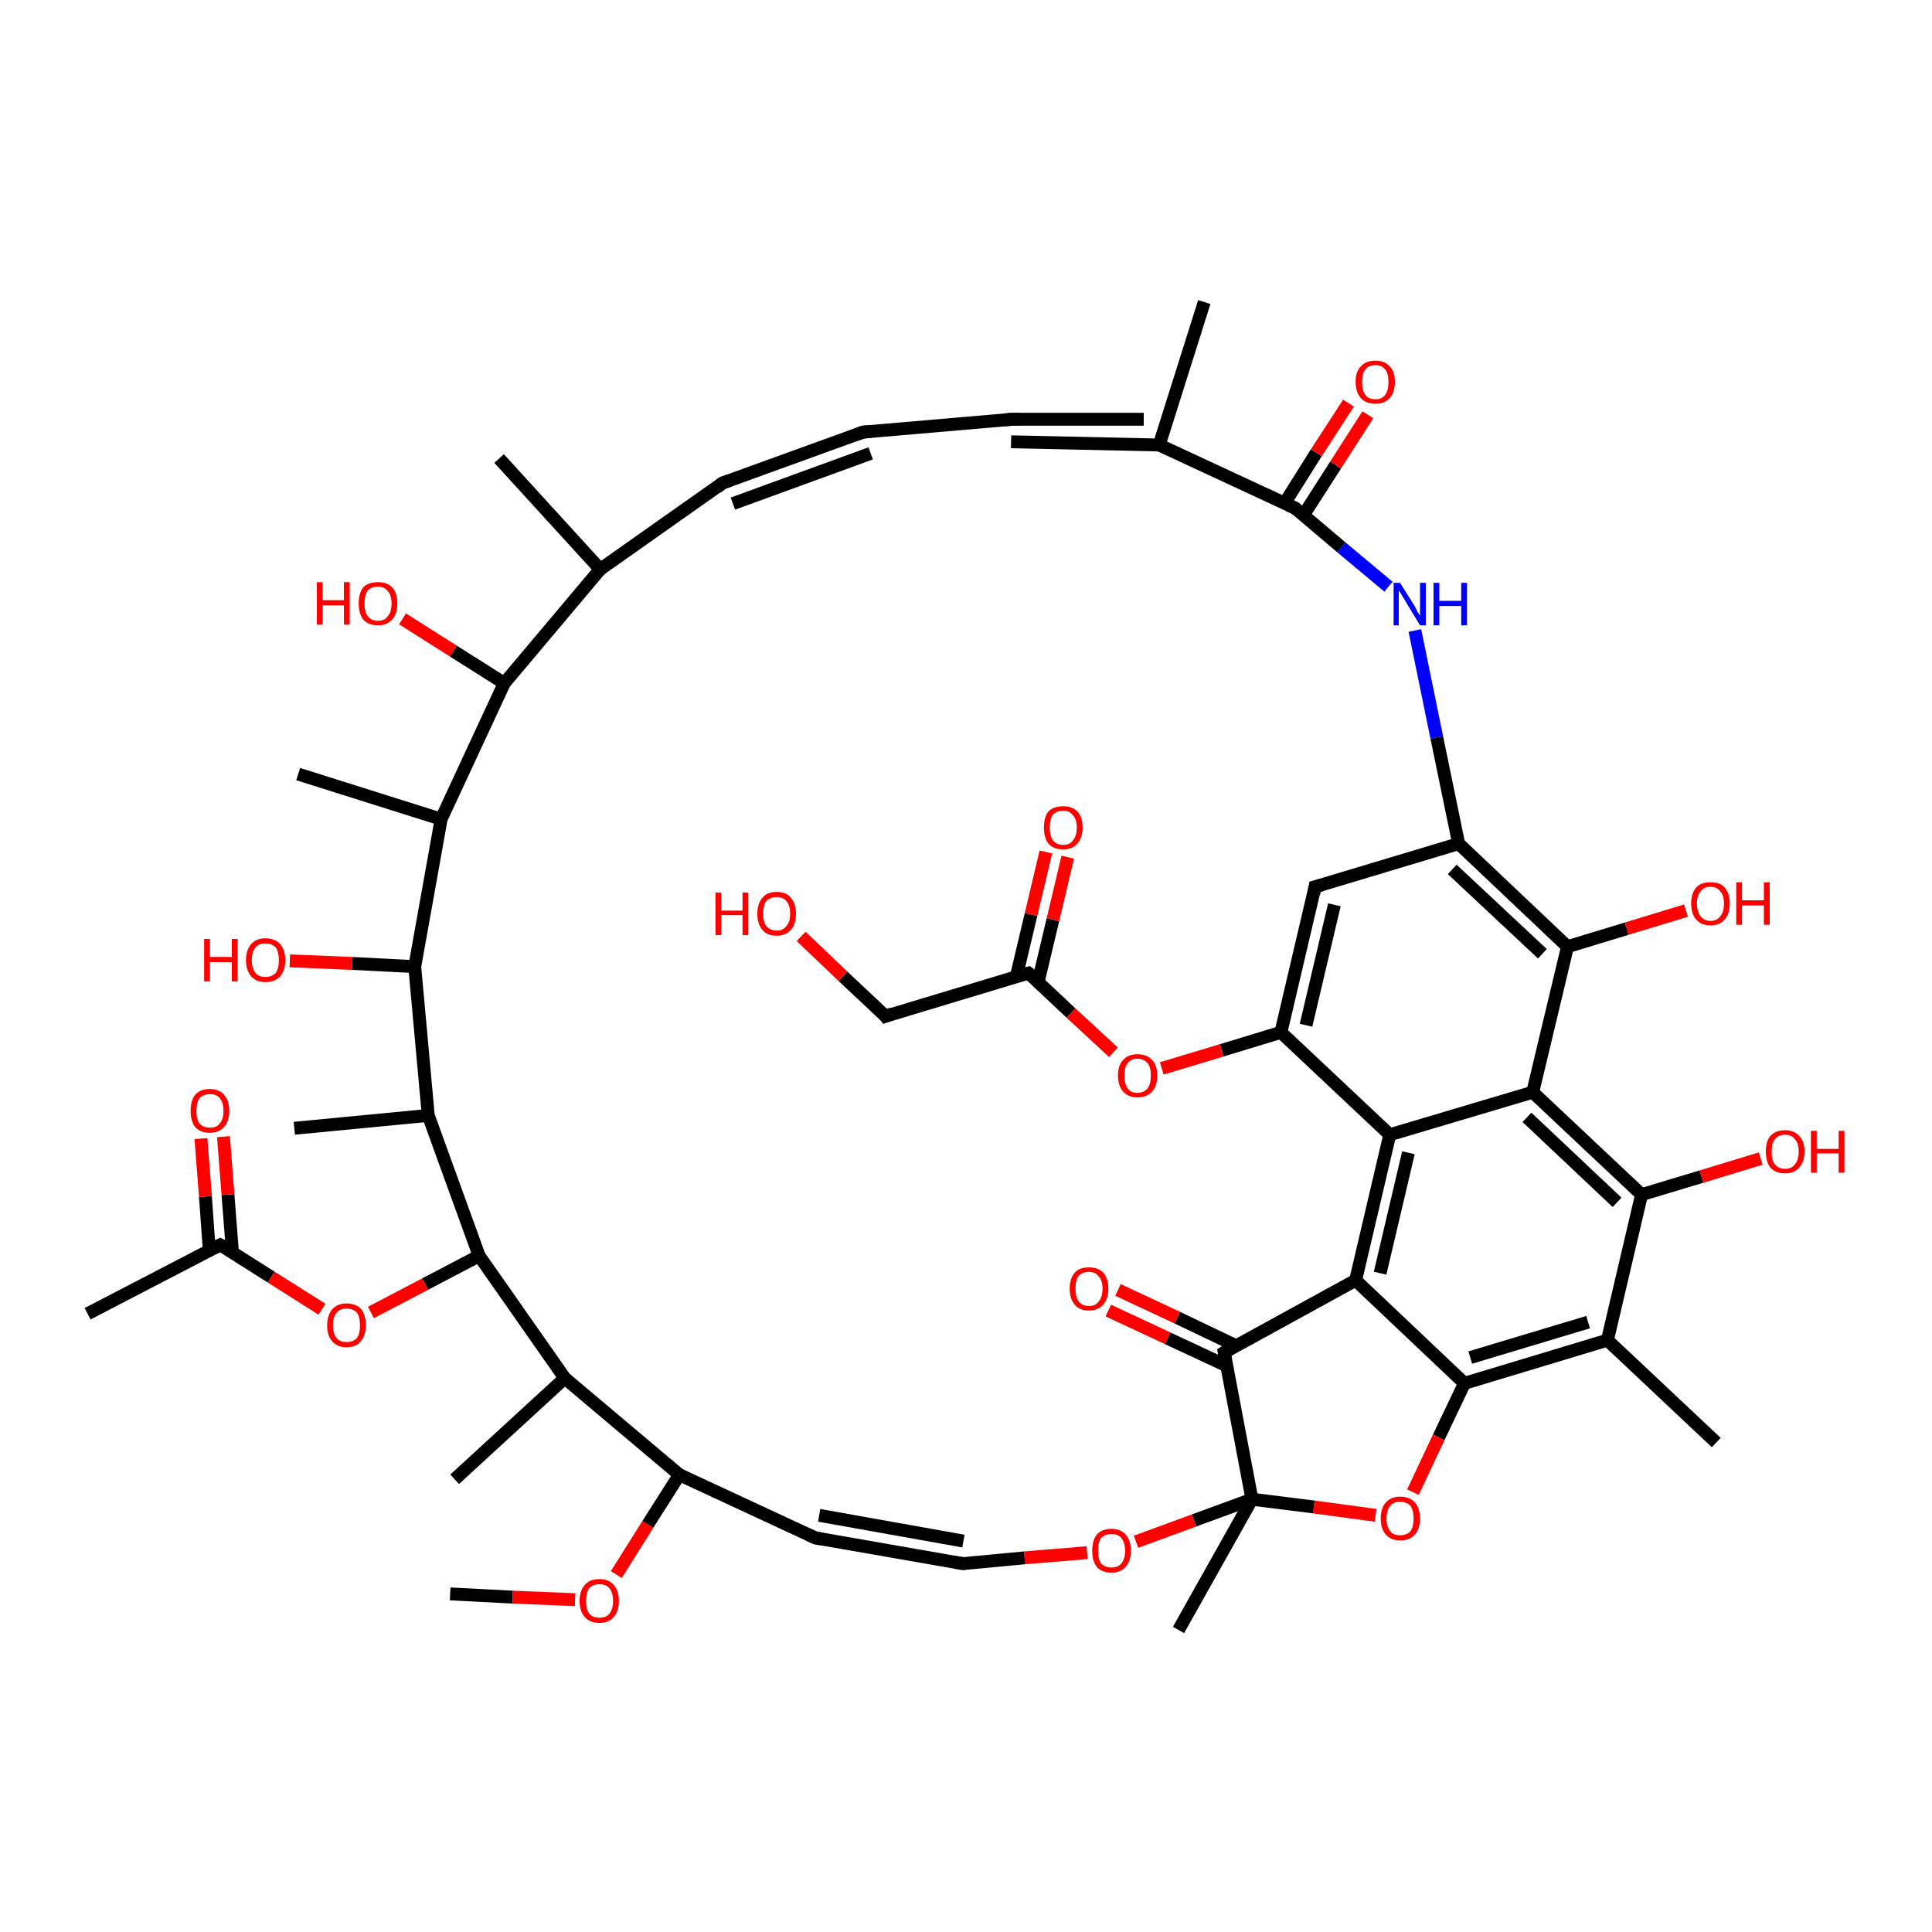 <?xml version='1.0' encoding='iso-8859-1'?>
<svg version='1.1' baseProfile='full'
              xmlns='http://www.w3.org/2000/svg'
                      xmlns:rdkit='http://www.rdkit.org/xml'
                      xmlns:xlink='http://www.w3.org/1999/xlink'
                  xml:space='preserve'
width='300px' height='300px' viewBox='0 0 300 300'>
<!-- END OF HEADER -->
<rect style='opacity:1.0;fill:#FFFFFF;stroke:none' width='300.0' height='300.0' x='0.0' y='0.0'> </rect>
<path class='bond-0 atom-0 atom-1' d='M 69.9,247.5 L 79.6,248.0' style='fill:none;fill-rule:evenodd;stroke:#000000;stroke-width:2.0px;stroke-linecap:butt;stroke-linejoin:miter;stroke-opacity:1' />
<path class='bond-0 atom-0 atom-1' d='M 79.6,248.0 L 89.3,248.4' style='fill:none;fill-rule:evenodd;stroke:#FF0000;stroke-width:2.0px;stroke-linecap:butt;stroke-linejoin:miter;stroke-opacity:1' />
<path class='bond-1 atom-1 atom-2' d='M 95.7,244.5 L 100.6,236.7' style='fill:none;fill-rule:evenodd;stroke:#FF0000;stroke-width:2.0px;stroke-linecap:butt;stroke-linejoin:miter;stroke-opacity:1' />
<path class='bond-1 atom-1 atom-2' d='M 100.6,236.7 L 105.5,229.0' style='fill:none;fill-rule:evenodd;stroke:#000000;stroke-width:2.0px;stroke-linecap:butt;stroke-linejoin:miter;stroke-opacity:1' />
<path class='bond-2 atom-2 atom-3' d='M 105.5,229.0 L 87.7,214.0' style='fill:none;fill-rule:evenodd;stroke:#000000;stroke-width:2.0px;stroke-linecap:butt;stroke-linejoin:miter;stroke-opacity:1' />
<path class='bond-3 atom-3 atom-4' d='M 87.7,214.0 L 74.4,195.0' style='fill:none;fill-rule:evenodd;stroke:#000000;stroke-width:2.0px;stroke-linecap:butt;stroke-linejoin:miter;stroke-opacity:1' />
<path class='bond-4 atom-4 atom-5' d='M 74.4,195.0 L 66.5,173.2' style='fill:none;fill-rule:evenodd;stroke:#000000;stroke-width:2.0px;stroke-linecap:butt;stroke-linejoin:miter;stroke-opacity:1' />
<path class='bond-5 atom-5 atom-6' d='M 66.5,173.2 L 64.4,150.1' style='fill:none;fill-rule:evenodd;stroke:#000000;stroke-width:2.0px;stroke-linecap:butt;stroke-linejoin:miter;stroke-opacity:1' />
<path class='bond-6 atom-6 atom-7' d='M 64.4,150.1 L 68.5,127.2' style='fill:none;fill-rule:evenodd;stroke:#000000;stroke-width:2.0px;stroke-linecap:butt;stroke-linejoin:miter;stroke-opacity:1' />
<path class='bond-7 atom-7 atom-8' d='M 68.5,127.2 L 78.3,106.1' style='fill:none;fill-rule:evenodd;stroke:#000000;stroke-width:2.0px;stroke-linecap:butt;stroke-linejoin:miter;stroke-opacity:1' />
<path class='bond-8 atom-8 atom-9' d='M 78.3,106.1 L 93.2,88.4' style='fill:none;fill-rule:evenodd;stroke:#000000;stroke-width:2.0px;stroke-linecap:butt;stroke-linejoin:miter;stroke-opacity:1' />
<path class='bond-9 atom-9 atom-10' d='M 93.2,88.4 L 112.2,75.0' style='fill:none;fill-rule:evenodd;stroke:#000000;stroke-width:2.0px;stroke-linecap:butt;stroke-linejoin:miter;stroke-opacity:1' />
<path class='bond-10 atom-10 atom-11' d='M 112.2,75.0 L 134.0,67.1' style='fill:none;fill-rule:evenodd;stroke:#000000;stroke-width:2.0px;stroke-linecap:butt;stroke-linejoin:miter;stroke-opacity:1' />
<path class='bond-10 atom-10 atom-11' d='M 113.8,78.2 L 135.2,70.4' style='fill:none;fill-rule:evenodd;stroke:#000000;stroke-width:2.0px;stroke-linecap:butt;stroke-linejoin:miter;stroke-opacity:1' />
<path class='bond-11 atom-11 atom-12' d='M 134.0,67.1 L 157.2,65.1' style='fill:none;fill-rule:evenodd;stroke:#000000;stroke-width:2.0px;stroke-linecap:butt;stroke-linejoin:miter;stroke-opacity:1' />
<path class='bond-12 atom-12 atom-13' d='M 157.0,68.6 L 180.0,69.1' style='fill:none;fill-rule:evenodd;stroke:#000000;stroke-width:2.0px;stroke-linecap:butt;stroke-linejoin:miter;stroke-opacity:1' />
<path class='bond-12 atom-12 atom-13' d='M 157.2,65.1 L 177.6,65.1' style='fill:none;fill-rule:evenodd;stroke:#000000;stroke-width:2.0px;stroke-linecap:butt;stroke-linejoin:miter;stroke-opacity:1' />
<path class='bond-13 atom-13 atom-14' d='M 180.0,69.1 L 201.1,78.9' style='fill:none;fill-rule:evenodd;stroke:#000000;stroke-width:2.0px;stroke-linecap:butt;stroke-linejoin:miter;stroke-opacity:1' />
<path class='bond-14 atom-14 atom-15' d='M 201.1,78.9 L 208.3,85.0' style='fill:none;fill-rule:evenodd;stroke:#000000;stroke-width:2.0px;stroke-linecap:butt;stroke-linejoin:miter;stroke-opacity:1' />
<path class='bond-14 atom-14 atom-15' d='M 208.3,85.0 L 215.6,91.1' style='fill:none;fill-rule:evenodd;stroke:#0000FF;stroke-width:2.0px;stroke-linecap:butt;stroke-linejoin:miter;stroke-opacity:1' />
<path class='bond-15 atom-15 atom-16' d='M 219.7,97.9 L 223.1,114.5' style='fill:none;fill-rule:evenodd;stroke:#0000FF;stroke-width:2.0px;stroke-linecap:butt;stroke-linejoin:miter;stroke-opacity:1' />
<path class='bond-15 atom-15 atom-16' d='M 223.1,114.5 L 226.5,131.0' style='fill:none;fill-rule:evenodd;stroke:#000000;stroke-width:2.0px;stroke-linecap:butt;stroke-linejoin:miter;stroke-opacity:1' />
<path class='bond-16 atom-16 atom-17' d='M 226.5,131.0 L 243.4,147.0' style='fill:none;fill-rule:evenodd;stroke:#000000;stroke-width:2.0px;stroke-linecap:butt;stroke-linejoin:miter;stroke-opacity:1' />
<path class='bond-16 atom-16 atom-17' d='M 225.5,135.0 L 239.5,148.1' style='fill:none;fill-rule:evenodd;stroke:#000000;stroke-width:2.0px;stroke-linecap:butt;stroke-linejoin:miter;stroke-opacity:1' />
<path class='bond-17 atom-17 atom-18' d='M 243.4,147.0 L 238.0,169.6' style='fill:none;fill-rule:evenodd;stroke:#000000;stroke-width:2.0px;stroke-linecap:butt;stroke-linejoin:miter;stroke-opacity:1' />
<path class='bond-18 atom-18 atom-19' d='M 238.0,169.6 L 254.9,185.5' style='fill:none;fill-rule:evenodd;stroke:#000000;stroke-width:2.0px;stroke-linecap:butt;stroke-linejoin:miter;stroke-opacity:1' />
<path class='bond-18 atom-18 atom-19' d='M 237.1,173.5 L 251.1,186.7' style='fill:none;fill-rule:evenodd;stroke:#000000;stroke-width:2.0px;stroke-linecap:butt;stroke-linejoin:miter;stroke-opacity:1' />
<path class='bond-19 atom-19 atom-20' d='M 254.9,185.5 L 249.6,208.1' style='fill:none;fill-rule:evenodd;stroke:#000000;stroke-width:2.0px;stroke-linecap:butt;stroke-linejoin:miter;stroke-opacity:1' />
<path class='bond-20 atom-20 atom-21' d='M 249.6,208.1 L 227.4,214.8' style='fill:none;fill-rule:evenodd;stroke:#000000;stroke-width:2.0px;stroke-linecap:butt;stroke-linejoin:miter;stroke-opacity:1' />
<path class='bond-20 atom-20 atom-21' d='M 246.6,205.3 L 228.3,210.8' style='fill:none;fill-rule:evenodd;stroke:#000000;stroke-width:2.0px;stroke-linecap:butt;stroke-linejoin:miter;stroke-opacity:1' />
<path class='bond-21 atom-21 atom-22' d='M 227.4,214.8 L 223.4,223.2' style='fill:none;fill-rule:evenodd;stroke:#000000;stroke-width:2.0px;stroke-linecap:butt;stroke-linejoin:miter;stroke-opacity:1' />
<path class='bond-21 atom-21 atom-22' d='M 223.4,223.2 L 219.4,231.7' style='fill:none;fill-rule:evenodd;stroke:#FF0000;stroke-width:2.0px;stroke-linecap:butt;stroke-linejoin:miter;stroke-opacity:1' />
<path class='bond-22 atom-22 atom-23' d='M 213.6,235.3 L 204.0,234.0' style='fill:none;fill-rule:evenodd;stroke:#FF0000;stroke-width:2.0px;stroke-linecap:butt;stroke-linejoin:miter;stroke-opacity:1' />
<path class='bond-22 atom-22 atom-23' d='M 204.0,234.0 L 194.4,232.8' style='fill:none;fill-rule:evenodd;stroke:#000000;stroke-width:2.0px;stroke-linecap:butt;stroke-linejoin:miter;stroke-opacity:1' />
<path class='bond-23 atom-23 atom-24' d='M 194.4,232.8 L 185.4,236.1' style='fill:none;fill-rule:evenodd;stroke:#000000;stroke-width:2.0px;stroke-linecap:butt;stroke-linejoin:miter;stroke-opacity:1' />
<path class='bond-23 atom-23 atom-24' d='M 185.4,236.1 L 176.4,239.4' style='fill:none;fill-rule:evenodd;stroke:#FF0000;stroke-width:2.0px;stroke-linecap:butt;stroke-linejoin:miter;stroke-opacity:1' />
<path class='bond-24 atom-24 atom-25' d='M 168.8,241.1 L 159.1,241.9' style='fill:none;fill-rule:evenodd;stroke:#FF0000;stroke-width:2.0px;stroke-linecap:butt;stroke-linejoin:miter;stroke-opacity:1' />
<path class='bond-24 atom-24 atom-25' d='M 159.1,241.9 L 149.5,242.8' style='fill:none;fill-rule:evenodd;stroke:#000000;stroke-width:2.0px;stroke-linecap:butt;stroke-linejoin:miter;stroke-opacity:1' />
<path class='bond-25 atom-25 atom-26' d='M 149.5,242.8 L 126.6,238.8' style='fill:none;fill-rule:evenodd;stroke:#000000;stroke-width:2.0px;stroke-linecap:butt;stroke-linejoin:miter;stroke-opacity:1' />
<path class='bond-25 atom-25 atom-26' d='M 149.6,239.3 L 127.2,235.3' style='fill:none;fill-rule:evenodd;stroke:#000000;stroke-width:2.0px;stroke-linecap:butt;stroke-linejoin:miter;stroke-opacity:1' />
<path class='bond-26 atom-23 atom-27' d='M 194.4,232.8 L 183.0,253.1' style='fill:none;fill-rule:evenodd;stroke:#000000;stroke-width:2.0px;stroke-linecap:butt;stroke-linejoin:miter;stroke-opacity:1' />
<path class='bond-27 atom-23 atom-28' d='M 194.4,232.8 L 190.1,210.0' style='fill:none;fill-rule:evenodd;stroke:#000000;stroke-width:2.0px;stroke-linecap:butt;stroke-linejoin:miter;stroke-opacity:1' />
<path class='bond-28 atom-28 atom-29' d='M 190.1,210.0 L 210.5,198.8' style='fill:none;fill-rule:evenodd;stroke:#000000;stroke-width:2.0px;stroke-linecap:butt;stroke-linejoin:miter;stroke-opacity:1' />
<path class='bond-29 atom-29 atom-30' d='M 210.5,198.8 L 215.8,176.2' style='fill:none;fill-rule:evenodd;stroke:#000000;stroke-width:2.0px;stroke-linecap:butt;stroke-linejoin:miter;stroke-opacity:1' />
<path class='bond-29 atom-29 atom-30' d='M 214.3,197.7 L 218.7,179.0' style='fill:none;fill-rule:evenodd;stroke:#000000;stroke-width:2.0px;stroke-linecap:butt;stroke-linejoin:miter;stroke-opacity:1' />
<path class='bond-30 atom-30 atom-31' d='M 215.8,176.2 L 198.9,160.3' style='fill:none;fill-rule:evenodd;stroke:#000000;stroke-width:2.0px;stroke-linecap:butt;stroke-linejoin:miter;stroke-opacity:1' />
<path class='bond-31 atom-31 atom-32' d='M 198.9,160.3 L 204.2,137.7' style='fill:none;fill-rule:evenodd;stroke:#000000;stroke-width:2.0px;stroke-linecap:butt;stroke-linejoin:miter;stroke-opacity:1' />
<path class='bond-31 atom-31 atom-32' d='M 202.8,159.2 L 207.2,140.5' style='fill:none;fill-rule:evenodd;stroke:#000000;stroke-width:2.0px;stroke-linecap:butt;stroke-linejoin:miter;stroke-opacity:1' />
<path class='bond-32 atom-31 atom-33' d='M 198.9,160.3 L 189.7,163.1' style='fill:none;fill-rule:evenodd;stroke:#000000;stroke-width:2.0px;stroke-linecap:butt;stroke-linejoin:miter;stroke-opacity:1' />
<path class='bond-32 atom-31 atom-33' d='M 189.7,163.1 L 180.4,165.9' style='fill:none;fill-rule:evenodd;stroke:#FF0000;stroke-width:2.0px;stroke-linecap:butt;stroke-linejoin:miter;stroke-opacity:1' />
<path class='bond-33 atom-33 atom-34' d='M 172.9,163.4 L 166.3,157.3' style='fill:none;fill-rule:evenodd;stroke:#FF0000;stroke-width:2.0px;stroke-linecap:butt;stroke-linejoin:miter;stroke-opacity:1' />
<path class='bond-33 atom-33 atom-34' d='M 166.3,157.3 L 159.7,151.1' style='fill:none;fill-rule:evenodd;stroke:#000000;stroke-width:2.0px;stroke-linecap:butt;stroke-linejoin:miter;stroke-opacity:1' />
<path class='bond-34 atom-34 atom-35' d='M 161.2,152.5 L 163.5,142.8' style='fill:none;fill-rule:evenodd;stroke:#000000;stroke-width:2.0px;stroke-linecap:butt;stroke-linejoin:miter;stroke-opacity:1' />
<path class='bond-34 atom-34 atom-35' d='M 163.5,142.8 L 165.8,133.1' style='fill:none;fill-rule:evenodd;stroke:#FF0000;stroke-width:2.0px;stroke-linecap:butt;stroke-linejoin:miter;stroke-opacity:1' />
<path class='bond-34 atom-34 atom-35' d='M 157.8,151.7 L 160.1,142.0' style='fill:none;fill-rule:evenodd;stroke:#000000;stroke-width:2.0px;stroke-linecap:butt;stroke-linejoin:miter;stroke-opacity:1' />
<path class='bond-34 atom-34 atom-35' d='M 160.1,142.0 L 162.4,132.3' style='fill:none;fill-rule:evenodd;stroke:#FF0000;stroke-width:2.0px;stroke-linecap:butt;stroke-linejoin:miter;stroke-opacity:1' />
<path class='bond-35 atom-34 atom-36' d='M 159.7,151.1 L 137.5,157.8' style='fill:none;fill-rule:evenodd;stroke:#000000;stroke-width:2.0px;stroke-linecap:butt;stroke-linejoin:miter;stroke-opacity:1' />
<path class='bond-36 atom-36 atom-37' d='M 137.5,157.8 L 130.9,151.6' style='fill:none;fill-rule:evenodd;stroke:#000000;stroke-width:2.0px;stroke-linecap:butt;stroke-linejoin:miter;stroke-opacity:1' />
<path class='bond-36 atom-36 atom-37' d='M 130.9,151.6 L 124.4,145.4' style='fill:none;fill-rule:evenodd;stroke:#FF0000;stroke-width:2.0px;stroke-linecap:butt;stroke-linejoin:miter;stroke-opacity:1' />
<path class='bond-37 atom-28 atom-38' d='M 192.0,209.0 L 182.8,204.6' style='fill:none;fill-rule:evenodd;stroke:#000000;stroke-width:2.0px;stroke-linecap:butt;stroke-linejoin:miter;stroke-opacity:1' />
<path class='bond-37 atom-28 atom-38' d='M 182.8,204.6 L 173.6,200.3' style='fill:none;fill-rule:evenodd;stroke:#FF0000;stroke-width:2.0px;stroke-linecap:butt;stroke-linejoin:miter;stroke-opacity:1' />
<path class='bond-37 atom-28 atom-38' d='M 190.5,212.1 L 181.3,207.8' style='fill:none;fill-rule:evenodd;stroke:#000000;stroke-width:2.0px;stroke-linecap:butt;stroke-linejoin:miter;stroke-opacity:1' />
<path class='bond-37 atom-28 atom-38' d='M 181.3,207.8 L 172.1,203.5' style='fill:none;fill-rule:evenodd;stroke:#FF0000;stroke-width:2.0px;stroke-linecap:butt;stroke-linejoin:miter;stroke-opacity:1' />
<path class='bond-38 atom-20 atom-39' d='M 249.6,208.1 L 266.5,224.0' style='fill:none;fill-rule:evenodd;stroke:#000000;stroke-width:2.0px;stroke-linecap:butt;stroke-linejoin:miter;stroke-opacity:1' />
<path class='bond-39 atom-19 atom-40' d='M 254.9,185.5 L 264.2,182.7' style='fill:none;fill-rule:evenodd;stroke:#000000;stroke-width:2.0px;stroke-linecap:butt;stroke-linejoin:miter;stroke-opacity:1' />
<path class='bond-39 atom-19 atom-40' d='M 264.2,182.7 L 273.4,179.9' style='fill:none;fill-rule:evenodd;stroke:#FF0000;stroke-width:2.0px;stroke-linecap:butt;stroke-linejoin:miter;stroke-opacity:1' />
<path class='bond-40 atom-17 atom-41' d='M 243.4,147.0 L 252.6,144.2' style='fill:none;fill-rule:evenodd;stroke:#000000;stroke-width:2.0px;stroke-linecap:butt;stroke-linejoin:miter;stroke-opacity:1' />
<path class='bond-40 atom-17 atom-41' d='M 252.6,144.2 L 261.8,141.4' style='fill:none;fill-rule:evenodd;stroke:#FF0000;stroke-width:2.0px;stroke-linecap:butt;stroke-linejoin:miter;stroke-opacity:1' />
<path class='bond-41 atom-14 atom-42' d='M 202.4,80.0 L 207.4,72.2' style='fill:none;fill-rule:evenodd;stroke:#000000;stroke-width:2.0px;stroke-linecap:butt;stroke-linejoin:miter;stroke-opacity:1' />
<path class='bond-41 atom-14 atom-42' d='M 207.4,72.2 L 212.4,64.4' style='fill:none;fill-rule:evenodd;stroke:#FF0000;stroke-width:2.0px;stroke-linecap:butt;stroke-linejoin:miter;stroke-opacity:1' />
<path class='bond-41 atom-14 atom-42' d='M 199.5,78.1 L 204.4,70.3' style='fill:none;fill-rule:evenodd;stroke:#000000;stroke-width:2.0px;stroke-linecap:butt;stroke-linejoin:miter;stroke-opacity:1' />
<path class='bond-41 atom-14 atom-42' d='M 204.4,70.3 L 209.4,62.6' style='fill:none;fill-rule:evenodd;stroke:#FF0000;stroke-width:2.0px;stroke-linecap:butt;stroke-linejoin:miter;stroke-opacity:1' />
<path class='bond-42 atom-13 atom-43' d='M 180.0,69.1 L 187.0,46.9' style='fill:none;fill-rule:evenodd;stroke:#000000;stroke-width:2.0px;stroke-linecap:butt;stroke-linejoin:miter;stroke-opacity:1' />
<path class='bond-43 atom-9 atom-44' d='M 93.2,88.4 L 77.5,71.2' style='fill:none;fill-rule:evenodd;stroke:#000000;stroke-width:2.0px;stroke-linecap:butt;stroke-linejoin:miter;stroke-opacity:1' />
<path class='bond-44 atom-8 atom-45' d='M 78.3,106.1 L 70.4,101.1' style='fill:none;fill-rule:evenodd;stroke:#000000;stroke-width:2.0px;stroke-linecap:butt;stroke-linejoin:miter;stroke-opacity:1' />
<path class='bond-44 atom-8 atom-45' d='M 70.4,101.1 L 62.5,96.1' style='fill:none;fill-rule:evenodd;stroke:#FF0000;stroke-width:2.0px;stroke-linecap:butt;stroke-linejoin:miter;stroke-opacity:1' />
<path class='bond-45 atom-7 atom-46' d='M 68.5,127.2 L 46.3,120.2' style='fill:none;fill-rule:evenodd;stroke:#000000;stroke-width:2.0px;stroke-linecap:butt;stroke-linejoin:miter;stroke-opacity:1' />
<path class='bond-46 atom-6 atom-47' d='M 64.4,150.1 L 54.7,149.6' style='fill:none;fill-rule:evenodd;stroke:#000000;stroke-width:2.0px;stroke-linecap:butt;stroke-linejoin:miter;stroke-opacity:1' />
<path class='bond-46 atom-6 atom-47' d='M 54.7,149.6 L 45.0,149.2' style='fill:none;fill-rule:evenodd;stroke:#FF0000;stroke-width:2.0px;stroke-linecap:butt;stroke-linejoin:miter;stroke-opacity:1' />
<path class='bond-47 atom-5 atom-48' d='M 66.5,173.2 L 45.7,175.2' style='fill:none;fill-rule:evenodd;stroke:#000000;stroke-width:2.0px;stroke-linecap:butt;stroke-linejoin:miter;stroke-opacity:1' />
<path class='bond-48 atom-4 atom-49' d='M 74.4,195.0 L 66.0,199.4' style='fill:none;fill-rule:evenodd;stroke:#000000;stroke-width:2.0px;stroke-linecap:butt;stroke-linejoin:miter;stroke-opacity:1' />
<path class='bond-48 atom-4 atom-49' d='M 66.0,199.4 L 57.6,203.8' style='fill:none;fill-rule:evenodd;stroke:#FF0000;stroke-width:2.0px;stroke-linecap:butt;stroke-linejoin:miter;stroke-opacity:1' />
<path class='bond-49 atom-49 atom-50' d='M 50.0,203.3 L 42.1,198.3' style='fill:none;fill-rule:evenodd;stroke:#FF0000;stroke-width:2.0px;stroke-linecap:butt;stroke-linejoin:miter;stroke-opacity:1' />
<path class='bond-49 atom-49 atom-50' d='M 42.1,198.3 L 34.2,193.3' style='fill:none;fill-rule:evenodd;stroke:#000000;stroke-width:2.0px;stroke-linecap:butt;stroke-linejoin:miter;stroke-opacity:1' />
<path class='bond-50 atom-50 atom-51' d='M 34.2,193.3 L 13.6,204.0' style='fill:none;fill-rule:evenodd;stroke:#000000;stroke-width:2.0px;stroke-linecap:butt;stroke-linejoin:miter;stroke-opacity:1' />
<path class='bond-51 atom-50 atom-52' d='M 36.1,194.5 L 35.4,185.5' style='fill:none;fill-rule:evenodd;stroke:#000000;stroke-width:2.0px;stroke-linecap:butt;stroke-linejoin:miter;stroke-opacity:1' />
<path class='bond-51 atom-50 atom-52' d='M 35.4,185.5 L 34.7,176.5' style='fill:none;fill-rule:evenodd;stroke:#FF0000;stroke-width:2.0px;stroke-linecap:butt;stroke-linejoin:miter;stroke-opacity:1' />
<path class='bond-51 atom-50 atom-52' d='M 32.5,194.2 L 31.9,185.8' style='fill:none;fill-rule:evenodd;stroke:#000000;stroke-width:2.0px;stroke-linecap:butt;stroke-linejoin:miter;stroke-opacity:1' />
<path class='bond-51 atom-50 atom-52' d='M 31.9,185.8 L 31.2,176.8' style='fill:none;fill-rule:evenodd;stroke:#FF0000;stroke-width:2.0px;stroke-linecap:butt;stroke-linejoin:miter;stroke-opacity:1' />
<path class='bond-52 atom-3 atom-53' d='M 87.7,214.0 L 70.6,229.7' style='fill:none;fill-rule:evenodd;stroke:#000000;stroke-width:2.0px;stroke-linecap:butt;stroke-linejoin:miter;stroke-opacity:1' />
<path class='bond-53 atom-26 atom-2' d='M 126.6,238.8 L 105.5,229.0' style='fill:none;fill-rule:evenodd;stroke:#000000;stroke-width:2.0px;stroke-linecap:butt;stroke-linejoin:miter;stroke-opacity:1' />
<path class='bond-54 atom-29 atom-21' d='M 210.5,198.8 L 227.4,214.8' style='fill:none;fill-rule:evenodd;stroke:#000000;stroke-width:2.0px;stroke-linecap:butt;stroke-linejoin:miter;stroke-opacity:1' />
<path class='bond-55 atom-30 atom-18' d='M 215.8,176.2 L 238.0,169.6' style='fill:none;fill-rule:evenodd;stroke:#000000;stroke-width:2.0px;stroke-linecap:butt;stroke-linejoin:miter;stroke-opacity:1' />
<path class='bond-56 atom-32 atom-16' d='M 204.2,137.7 L 226.5,131.0' style='fill:none;fill-rule:evenodd;stroke:#000000;stroke-width:2.0px;stroke-linecap:butt;stroke-linejoin:miter;stroke-opacity:1' />
<path d='M 111.3,75.7 L 112.2,75.0 L 113.3,74.6' style='fill:none;stroke:#000000;stroke-width:2.0px;stroke-linecap:butt;stroke-linejoin:miter;stroke-opacity:1;' />
<path d='M 132.9,67.5 L 134.0,67.1 L 135.2,67.0' style='fill:none;stroke:#000000;stroke-width:2.0px;stroke-linecap:butt;stroke-linejoin:miter;stroke-opacity:1;' />
<path d='M 156.0,65.2 L 157.2,65.1 L 158.2,65.1' style='fill:none;stroke:#000000;stroke-width:2.0px;stroke-linecap:butt;stroke-linejoin:miter;stroke-opacity:1;' />
<path d='M 200.0,78.4 L 201.1,78.9 L 201.4,79.2' style='fill:none;stroke:#000000;stroke-width:2.0px;stroke-linecap:butt;stroke-linejoin:miter;stroke-opacity:1;' />
<path d='M 149.9,242.8 L 149.5,242.8 L 148.3,242.6' style='fill:none;stroke:#000000;stroke-width:2.0px;stroke-linecap:butt;stroke-linejoin:miter;stroke-opacity:1;' />
<path d='M 127.7,239.0 L 126.6,238.8 L 125.5,238.3' style='fill:none;stroke:#000000;stroke-width:2.0px;stroke-linecap:butt;stroke-linejoin:miter;stroke-opacity:1;' />
<path d='M 190.3,211.1 L 190.1,210.0 L 191.1,209.4' style='fill:none;stroke:#000000;stroke-width:2.0px;stroke-linecap:butt;stroke-linejoin:miter;stroke-opacity:1;' />
<path d='M 204.0,138.8 L 204.2,137.7 L 205.3,137.4' style='fill:none;stroke:#000000;stroke-width:2.0px;stroke-linecap:butt;stroke-linejoin:miter;stroke-opacity:1;' />
<path d='M 160.1,151.4 L 159.7,151.1 L 158.6,151.4' style='fill:none;stroke:#000000;stroke-width:2.0px;stroke-linecap:butt;stroke-linejoin:miter;stroke-opacity:1;' />
<path d='M 138.6,157.4 L 137.5,157.8 L 137.2,157.4' style='fill:none;stroke:#000000;stroke-width:2.0px;stroke-linecap:butt;stroke-linejoin:miter;stroke-opacity:1;' />
<path d='M 34.6,193.5 L 34.2,193.3 L 33.2,193.8' style='fill:none;stroke:#000000;stroke-width:2.0px;stroke-linecap:butt;stroke-linejoin:miter;stroke-opacity:1;' />
<path class='atom-1' d='M 90.0 248.6
Q 90.0 247.0, 90.8 246.1
Q 91.6 245.2, 93.1 245.2
Q 94.5 245.2, 95.3 246.1
Q 96.1 247.0, 96.1 248.6
Q 96.1 250.2, 95.3 251.1
Q 94.5 252.0, 93.1 252.0
Q 91.6 252.0, 90.8 251.1
Q 90.0 250.2, 90.0 248.6
M 93.1 251.2
Q 94.1 251.2, 94.6 250.6
Q 95.2 249.9, 95.2 248.6
Q 95.2 247.3, 94.6 246.6
Q 94.1 246.0, 93.1 246.0
Q 92.1 246.0, 91.5 246.6
Q 91.0 247.3, 91.0 248.6
Q 91.0 249.9, 91.5 250.6
Q 92.1 251.2, 93.1 251.2
' fill='#FF0000'/>
<path class='atom-15' d='M 217.4 90.5
L 219.6 94.0
Q 219.8 94.3, 220.1 95.0
Q 220.5 95.6, 220.5 95.6
L 220.5 90.5
L 221.4 90.5
L 221.4 97.1
L 220.5 97.1
L 218.2 93.3
Q 217.9 92.8, 217.6 92.3
Q 217.3 91.8, 217.2 91.7
L 217.2 97.1
L 216.4 97.1
L 216.4 90.5
L 217.4 90.5
' fill='#0000FF'/>
<path class='atom-15' d='M 222.6 90.5
L 223.5 90.5
L 223.5 93.3
L 226.9 93.3
L 226.9 90.5
L 227.8 90.5
L 227.8 97.1
L 226.9 97.1
L 226.9 94.1
L 223.5 94.1
L 223.5 97.1
L 222.6 97.1
L 222.6 90.5
' fill='#0000FF'/>
<path class='atom-22' d='M 214.4 235.8
Q 214.4 234.2, 215.2 233.3
Q 216.0 232.4, 217.4 232.4
Q 218.9 232.4, 219.7 233.3
Q 220.5 234.2, 220.5 235.8
Q 220.5 237.4, 219.7 238.3
Q 218.9 239.2, 217.4 239.2
Q 216.0 239.2, 215.2 238.3
Q 214.4 237.4, 214.4 235.8
M 217.4 238.4
Q 218.4 238.4, 219.0 237.8
Q 219.5 237.1, 219.5 235.8
Q 219.5 234.5, 219.0 233.8
Q 218.4 233.2, 217.4 233.2
Q 216.4 233.2, 215.9 233.8
Q 215.3 234.5, 215.3 235.8
Q 215.3 237.1, 215.9 237.8
Q 216.4 238.4, 217.4 238.4
' fill='#FF0000'/>
<path class='atom-24' d='M 169.6 240.8
Q 169.6 239.2, 170.3 238.3
Q 171.1 237.4, 172.6 237.4
Q 174.0 237.4, 174.8 238.3
Q 175.6 239.2, 175.6 240.8
Q 175.6 242.4, 174.8 243.3
Q 174.0 244.2, 172.6 244.2
Q 171.1 244.2, 170.3 243.3
Q 169.6 242.4, 169.6 240.8
M 172.6 243.4
Q 173.6 243.4, 174.1 242.8
Q 174.7 242.1, 174.7 240.8
Q 174.7 239.5, 174.1 238.8
Q 173.6 238.2, 172.6 238.2
Q 171.6 238.2, 171.0 238.8
Q 170.5 239.5, 170.5 240.8
Q 170.5 242.1, 171.0 242.8
Q 171.6 243.4, 172.6 243.4
' fill='#FF0000'/>
<path class='atom-33' d='M 173.6 167.0
Q 173.6 165.4, 174.4 164.6
Q 175.2 163.7, 176.6 163.7
Q 178.1 163.7, 178.9 164.6
Q 179.7 165.4, 179.7 167.0
Q 179.7 168.6, 178.9 169.5
Q 178.1 170.4, 176.6 170.4
Q 175.2 170.4, 174.4 169.5
Q 173.6 168.6, 173.6 167.0
M 176.6 169.7
Q 177.6 169.7, 178.2 169.0
Q 178.7 168.3, 178.7 167.0
Q 178.7 165.7, 178.2 165.1
Q 177.6 164.4, 176.6 164.4
Q 175.6 164.4, 175.1 165.1
Q 174.6 165.7, 174.6 167.0
Q 174.6 168.3, 175.1 169.0
Q 175.6 169.7, 176.6 169.7
' fill='#FF0000'/>
<path class='atom-35' d='M 162.1 128.5
Q 162.1 126.9, 162.8 126.0
Q 163.6 125.2, 165.1 125.2
Q 166.5 125.2, 167.3 126.0
Q 168.1 126.9, 168.1 128.5
Q 168.1 130.1, 167.3 131.0
Q 166.5 131.9, 165.1 131.9
Q 163.6 131.9, 162.8 131.0
Q 162.1 130.1, 162.1 128.5
M 165.1 131.2
Q 166.1 131.2, 166.6 130.5
Q 167.2 129.8, 167.2 128.5
Q 167.2 127.2, 166.6 126.6
Q 166.1 125.9, 165.1 125.9
Q 164.1 125.9, 163.5 126.5
Q 163.0 127.2, 163.0 128.5
Q 163.0 129.8, 163.5 130.5
Q 164.1 131.2, 165.1 131.2
' fill='#FF0000'/>
<path class='atom-37' d='M 111.1 138.6
L 112.0 138.6
L 112.0 141.4
L 115.3 141.4
L 115.3 138.6
L 116.2 138.6
L 116.2 145.2
L 115.3 145.2
L 115.3 142.1
L 112.0 142.1
L 112.0 145.2
L 111.1 145.2
L 111.1 138.6
' fill='#FF0000'/>
<path class='atom-37' d='M 117.6 141.9
Q 117.6 140.3, 118.4 139.4
Q 119.1 138.5, 120.6 138.5
Q 122.1 138.5, 122.8 139.4
Q 123.6 140.3, 123.6 141.9
Q 123.6 143.5, 122.8 144.4
Q 122.0 145.3, 120.6 145.3
Q 119.1 145.3, 118.4 144.4
Q 117.6 143.5, 117.6 141.9
M 120.6 144.5
Q 121.6 144.5, 122.1 143.8
Q 122.7 143.2, 122.7 141.9
Q 122.7 140.6, 122.1 139.9
Q 121.6 139.3, 120.6 139.3
Q 119.6 139.3, 119.0 139.9
Q 118.5 140.6, 118.5 141.9
Q 118.5 143.2, 119.0 143.8
Q 119.6 144.5, 120.6 144.5
' fill='#FF0000'/>
<path class='atom-38' d='M 166.1 200.1
Q 166.1 198.5, 166.9 197.6
Q 167.6 196.8, 169.1 196.8
Q 170.5 196.8, 171.3 197.6
Q 172.1 198.5, 172.1 200.1
Q 172.1 201.7, 171.3 202.6
Q 170.5 203.5, 169.1 203.5
Q 167.6 203.5, 166.9 202.6
Q 166.1 201.7, 166.1 200.1
M 169.1 202.8
Q 170.1 202.8, 170.6 202.1
Q 171.2 201.4, 171.2 200.1
Q 171.2 198.8, 170.6 198.2
Q 170.1 197.5, 169.1 197.5
Q 168.1 197.5, 167.5 198.1
Q 167.0 198.8, 167.0 200.1
Q 167.0 201.4, 167.5 202.1
Q 168.1 202.8, 169.1 202.8
' fill='#FF0000'/>
<path class='atom-40' d='M 274.2 178.8
Q 274.2 177.2, 274.9 176.4
Q 275.7 175.5, 277.2 175.5
Q 278.6 175.5, 279.4 176.4
Q 280.2 177.2, 280.2 178.8
Q 280.2 180.4, 279.4 181.3
Q 278.6 182.2, 277.2 182.2
Q 275.7 182.2, 274.9 181.3
Q 274.2 180.4, 274.2 178.8
M 277.2 181.5
Q 278.2 181.5, 278.7 180.8
Q 279.3 180.1, 279.3 178.8
Q 279.3 177.5, 278.7 176.9
Q 278.2 176.2, 277.2 176.2
Q 276.2 176.2, 275.6 176.9
Q 275.1 177.5, 275.1 178.8
Q 275.1 180.2, 275.6 180.8
Q 276.2 181.5, 277.2 181.5
' fill='#FF0000'/>
<path class='atom-40' d='M 281.2 175.6
L 282.1 175.6
L 282.1 178.4
L 285.5 178.4
L 285.5 175.6
L 286.4 175.6
L 286.4 182.1
L 285.5 182.1
L 285.5 179.1
L 282.1 179.1
L 282.1 182.1
L 281.2 182.1
L 281.2 175.6
' fill='#FF0000'/>
<path class='atom-41' d='M 262.6 140.3
Q 262.6 138.7, 263.4 137.8
Q 264.1 137.0, 265.6 137.0
Q 267.1 137.0, 267.8 137.8
Q 268.6 138.7, 268.6 140.3
Q 268.6 141.9, 267.8 142.8
Q 267.0 143.7, 265.6 143.7
Q 264.2 143.7, 263.4 142.8
Q 262.6 141.9, 262.6 140.3
M 265.6 143.0
Q 266.6 143.0, 267.1 142.3
Q 267.7 141.6, 267.7 140.3
Q 267.7 139.0, 267.1 138.4
Q 266.6 137.7, 265.6 137.7
Q 264.6 137.7, 264.1 138.4
Q 263.5 139.0, 263.5 140.3
Q 263.5 141.6, 264.1 142.3
Q 264.6 143.0, 265.6 143.0
' fill='#FF0000'/>
<path class='atom-41' d='M 269.6 137.0
L 270.5 137.0
L 270.5 139.8
L 273.9 139.8
L 273.9 137.0
L 274.8 137.0
L 274.8 143.6
L 273.9 143.6
L 273.9 140.6
L 270.5 140.6
L 270.5 143.6
L 269.6 143.6
L 269.6 137.0
' fill='#FF0000'/>
<path class='atom-42' d='M 210.5 59.3
Q 210.5 57.7, 211.3 56.9
Q 212.1 56.0, 213.6 56.0
Q 215.0 56.0, 215.8 56.9
Q 216.6 57.7, 216.6 59.3
Q 216.6 60.9, 215.8 61.8
Q 215.0 62.7, 213.6 62.7
Q 212.1 62.7, 211.3 61.8
Q 210.5 60.9, 210.5 59.3
M 213.6 62.0
Q 214.6 62.0, 215.1 61.3
Q 215.6 60.6, 215.6 59.3
Q 215.6 58.0, 215.1 57.4
Q 214.6 56.7, 213.6 56.7
Q 212.5 56.7, 212.0 57.4
Q 211.5 58.0, 211.5 59.3
Q 211.5 60.6, 212.0 61.3
Q 212.5 62.0, 213.6 62.0
' fill='#FF0000'/>
<path class='atom-45' d='M 49.2 90.4
L 50.1 90.4
L 50.1 93.2
L 53.4 93.2
L 53.4 90.4
L 54.3 90.4
L 54.3 97.0
L 53.4 97.0
L 53.4 94.0
L 50.1 94.0
L 50.1 97.0
L 49.2 97.0
L 49.2 90.4
' fill='#FF0000'/>
<path class='atom-45' d='M 55.7 93.7
Q 55.7 92.1, 56.4 91.2
Q 57.2 90.4, 58.7 90.4
Q 60.1 90.4, 60.9 91.2
Q 61.7 92.1, 61.7 93.7
Q 61.7 95.3, 60.9 96.2
Q 60.1 97.1, 58.7 97.1
Q 57.2 97.1, 56.4 96.2
Q 55.7 95.3, 55.7 93.7
M 58.7 96.4
Q 59.7 96.4, 60.2 95.7
Q 60.8 95.0, 60.8 93.7
Q 60.8 92.4, 60.2 91.8
Q 59.7 91.1, 58.7 91.1
Q 57.7 91.1, 57.1 91.7
Q 56.6 92.4, 56.6 93.7
Q 56.6 95.0, 57.1 95.7
Q 57.7 96.4, 58.7 96.4
' fill='#FF0000'/>
<path class='atom-47' d='M 31.7 145.8
L 32.6 145.8
L 32.6 148.6
L 36.0 148.6
L 36.0 145.8
L 36.9 145.8
L 36.9 152.4
L 36.0 152.4
L 36.0 149.4
L 32.6 149.4
L 32.6 152.4
L 31.7 152.4
L 31.7 145.8
' fill='#FF0000'/>
<path class='atom-47' d='M 38.2 149.1
Q 38.2 147.5, 39.0 146.6
Q 39.8 145.7, 41.2 145.7
Q 42.7 145.7, 43.5 146.6
Q 44.3 147.5, 44.3 149.1
Q 44.3 150.7, 43.5 151.6
Q 42.7 152.5, 41.2 152.5
Q 39.8 152.5, 39.0 151.6
Q 38.2 150.7, 38.2 149.1
M 41.2 151.7
Q 42.2 151.7, 42.8 151.1
Q 43.3 150.4, 43.3 149.1
Q 43.3 147.8, 42.8 147.1
Q 42.2 146.5, 41.2 146.5
Q 40.2 146.5, 39.7 147.1
Q 39.1 147.8, 39.1 149.1
Q 39.1 150.4, 39.7 151.1
Q 40.2 151.7, 41.2 151.7
' fill='#FF0000'/>
<path class='atom-49' d='M 50.8 205.8
Q 50.8 204.2, 51.6 203.3
Q 52.4 202.4, 53.8 202.4
Q 55.3 202.4, 56.1 203.3
Q 56.8 204.2, 56.8 205.8
Q 56.8 207.4, 56.0 208.3
Q 55.3 209.2, 53.8 209.2
Q 52.4 209.2, 51.6 208.3
Q 50.8 207.4, 50.8 205.8
M 53.8 208.4
Q 54.8 208.4, 55.4 207.8
Q 55.9 207.1, 55.9 205.8
Q 55.9 204.5, 55.4 203.8
Q 54.8 203.2, 53.8 203.2
Q 52.8 203.2, 52.3 203.8
Q 51.7 204.5, 51.7 205.8
Q 51.7 207.1, 52.3 207.8
Q 52.8 208.4, 53.8 208.4
' fill='#FF0000'/>
<path class='atom-52' d='M 29.6 172.5
Q 29.6 170.9, 30.3 170.0
Q 31.1 169.1, 32.6 169.1
Q 34.0 169.1, 34.8 170.0
Q 35.6 170.9, 35.6 172.5
Q 35.6 174.1, 34.8 175.0
Q 34.0 175.9, 32.6 175.9
Q 31.1 175.9, 30.3 175.0
Q 29.6 174.1, 29.6 172.5
M 32.6 175.1
Q 33.6 175.1, 34.1 174.5
Q 34.7 173.8, 34.7 172.5
Q 34.7 171.2, 34.1 170.5
Q 33.6 169.9, 32.6 169.9
Q 31.6 169.9, 31.0 170.5
Q 30.5 171.2, 30.5 172.5
Q 30.5 173.8, 31.0 174.5
Q 31.6 175.1, 32.6 175.1
' fill='#FF0000'/>
</svg>
